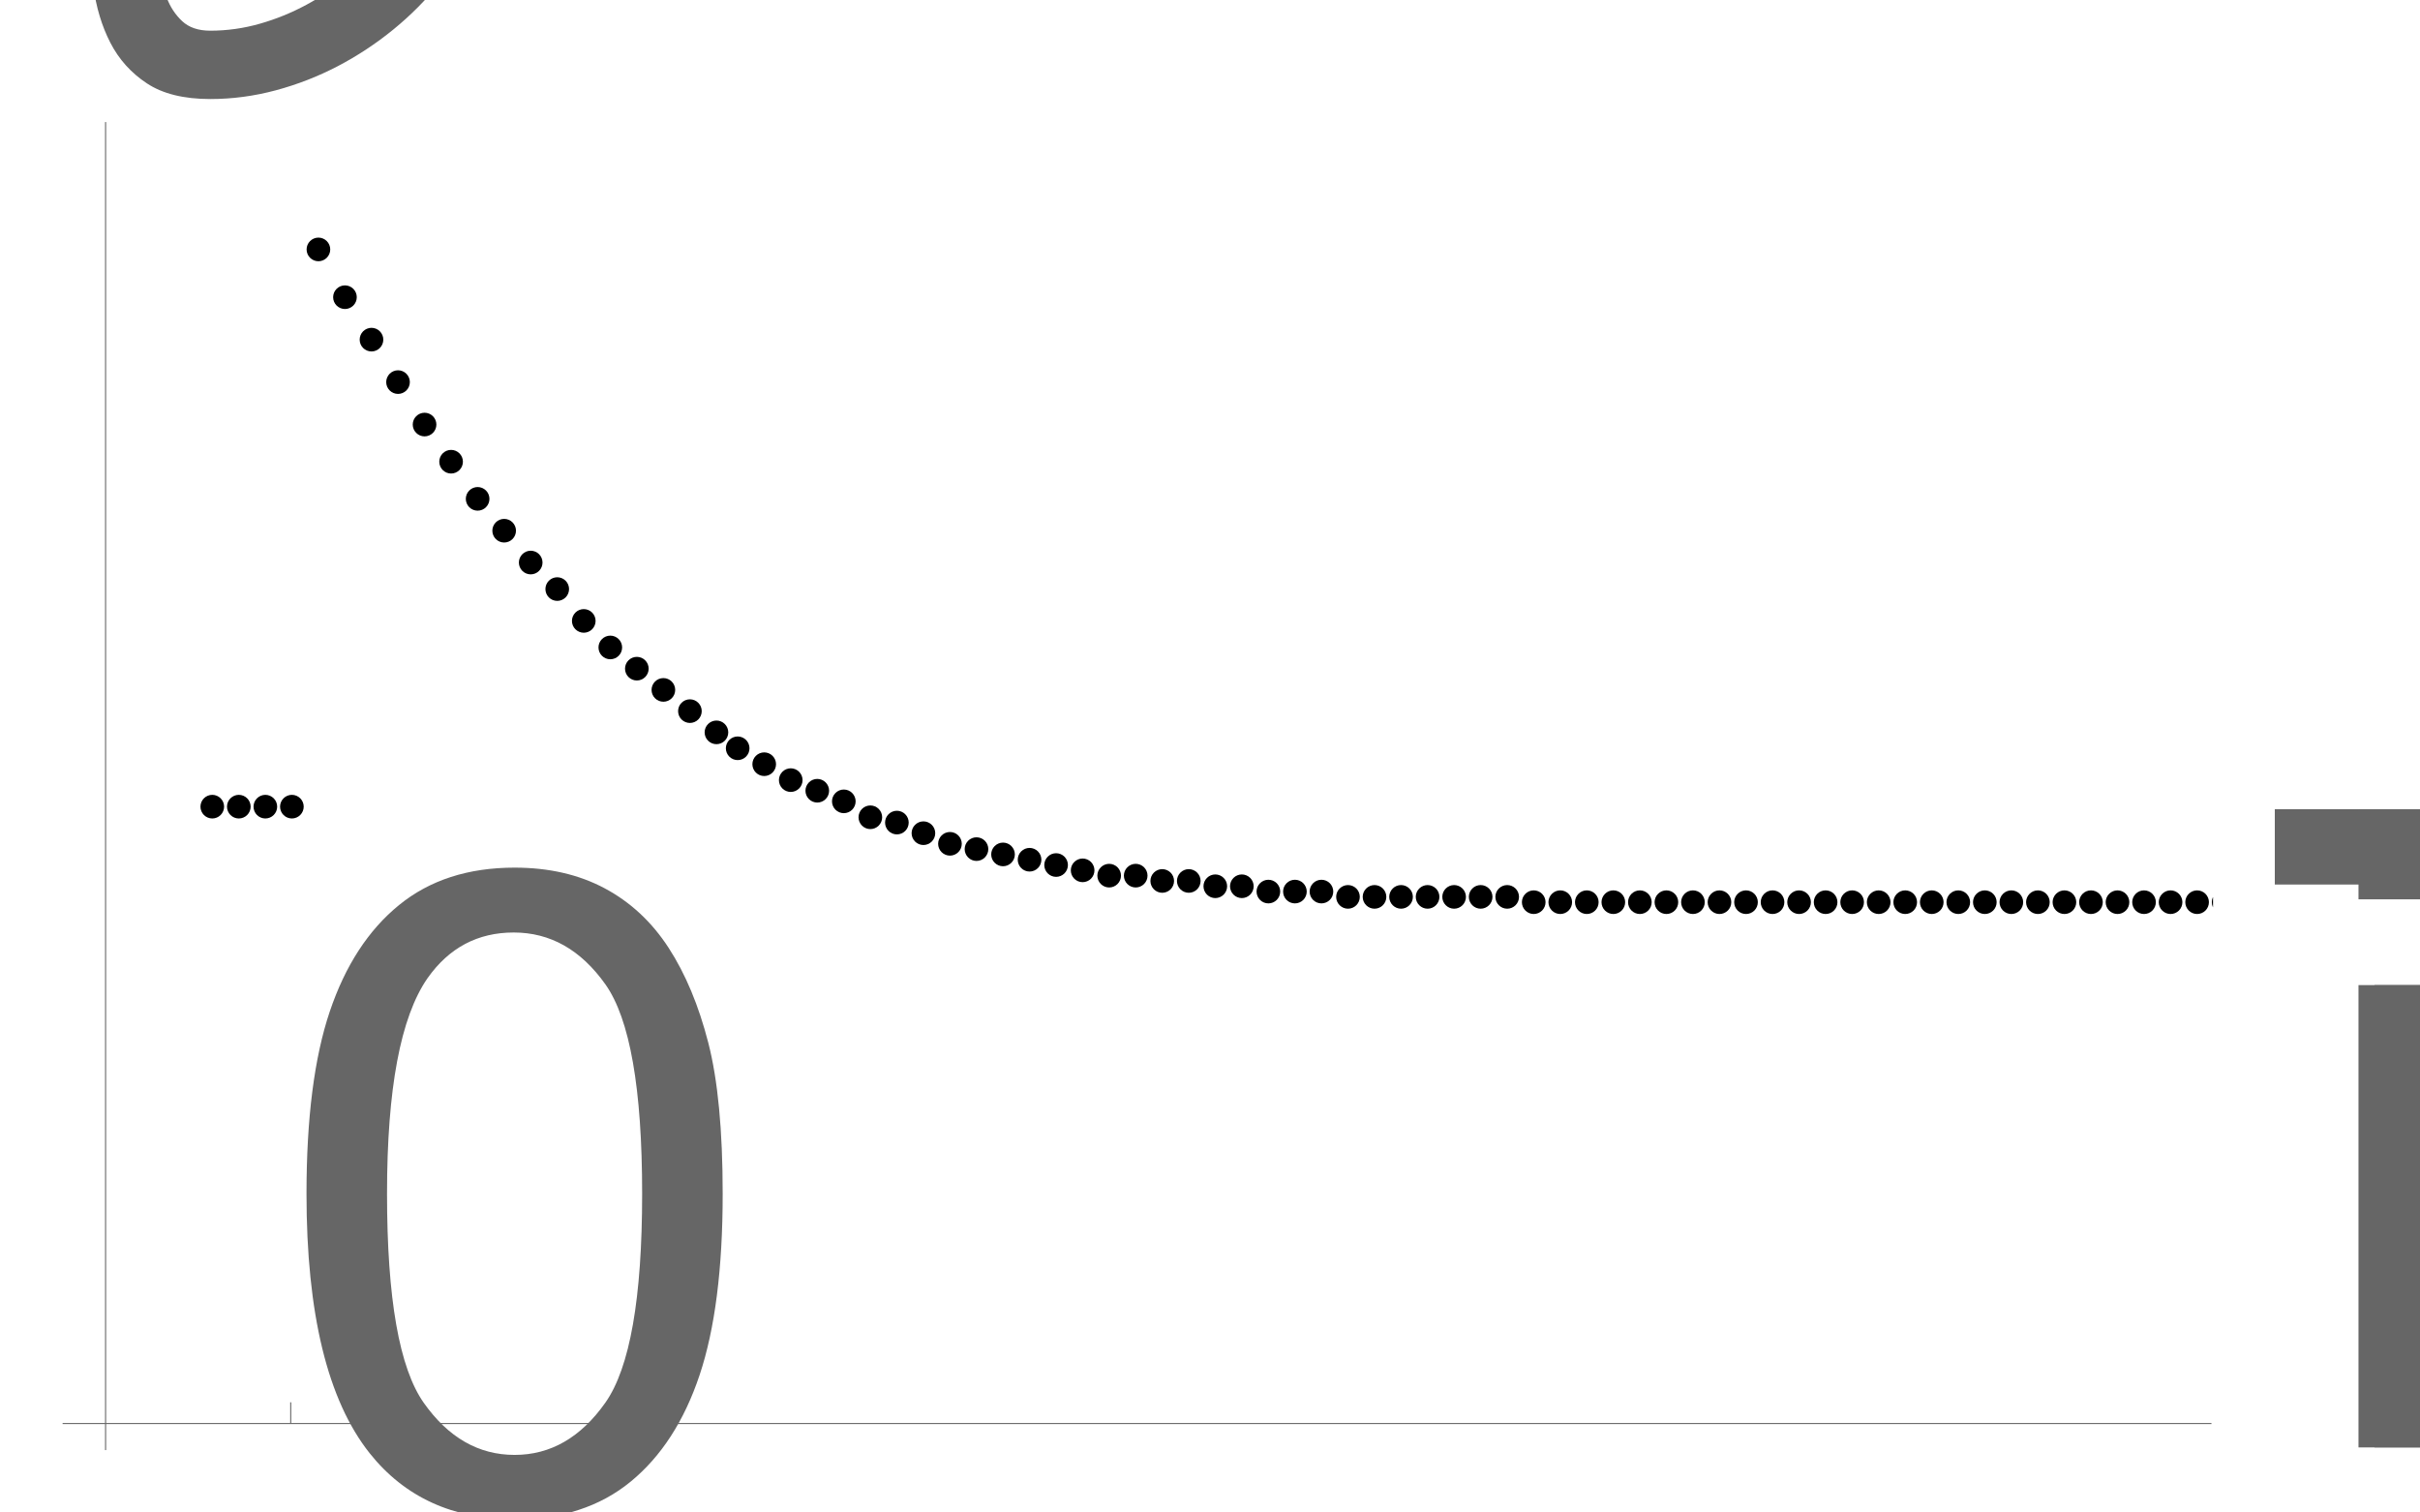 <?xml version="1.0" encoding="UTF-8"?>
<svg xmlns="http://www.w3.org/2000/svg" xmlns:xlink="http://www.w3.org/1999/xlink" width="456pt" height="285pt" viewBox="0 0 456 285" version="1.1">
<defs>
<g>
<symbol overflow="visible" id="glyph0-0">
<path style="stroke:none;" d=""/>
</symbol>
<symbol overflow="visible" id="glyph0-1">
<path style="stroke:none;" d="M 6.973 -59.309 C 6.973 -73.527 8.438 -84.969 11.359 -93.641 C 14.285 -102.309 18.633 -108.992 24.406 -113.695 C 30.176 -118.398 37.434 -120.75 46.184 -120.75 C 52.637 -120.75 58.297 -119.453 63.164 -116.852 C 68.031 -114.254 72.051 -110.508 75.223 -105.617 C 78.395 -100.723 80.883 -94.758 82.688 -87.734 C 84.492 -80.707 85.395 -71.23 85.395 -59.309 C 85.395 -45.199 83.945 -33.812 81.047 -25.141 C 78.148 -16.473 73.812 -9.773 68.047 -5.047 C 62.277 -0.316 54.988 2.051 46.184 2.051 C 34.59 2.051 25.484 -2.105 18.867 -10.418 C 10.938 -20.426 6.973 -36.723 6.973 -59.309 Z M 22.148 -59.309 C 22.148 -39.566 24.461 -26.43 29.078 -19.891 C 33.699 -13.355 39.402 -10.09 46.184 -10.09 C 52.965 -10.09 58.664 -13.371 63.289 -19.934 C 67.91 -26.496 70.219 -39.621 70.219 -59.309 C 70.219 -79.105 67.906 -92.258 63.289 -98.766 C 58.668 -105.273 52.91 -108.527 46.02 -108.527 C 39.238 -108.527 33.824 -105.656 29.777 -99.914 C 24.691 -92.586 22.148 -79.051 22.148 -59.309 Z M 22.148 -59.309 "/>
</symbol>
<symbol overflow="visible" id="glyph0-2">
<path style="stroke:none;" d="M 43.559 0 L 43.559 -106.066 L 3.938 -106.066 L 3.938 -120.258 L 99.258 -120.258 L 99.258 -106.066 L 59.473 -106.066 L 59.473 0 Z M 43.559 0 "/>
</symbol>
<symbol overflow="visible" id="glyph0-3">
<path style="stroke:none;" d="M 11.156 -103.277 L 11.156 -120.258 L 25.922 -120.258 L 25.922 -103.277 Z M 11.156 0 L 11.156 -87.117 L 25.922 -87.117 L 25.922 0 Z M 11.156 0 "/>
</symbol>
<symbol overflow="visible" id="glyph0-4">
<path style="stroke:none;" d="M 11.074 0 L 11.074 -87.117 L 24.281 -87.117 L 24.281 -74.895 C 27.016 -79.16 30.652 -82.594 35.191 -85.188 C 39.73 -87.785 44.898 -89.086 50.695 -89.086 C 57.148 -89.086 62.438 -87.746 66.57 -85.066 C 70.699 -82.387 73.609 -78.641 75.305 -73.828 C 82.195 -84 91.164 -89.086 102.211 -89.086 C 110.852 -89.086 117.496 -86.695 122.145 -81.906 C 126.793 -77.121 129.117 -69.754 129.117 -59.801 L 129.117 0 L 114.434 0 L 114.434 -54.879 C 114.434 -60.785 113.953 -65.039 113 -67.633 C 112.043 -70.23 110.305 -72.324 107.789 -73.91 C 105.273 -75.496 102.32 -76.289 98.93 -76.289 C 92.805 -76.289 87.719 -74.25 83.672 -70.18 C 79.625 -66.105 77.602 -59.582 77.602 -50.613 L 77.602 0 L 62.836 0 L 62.836 -56.602 C 62.836 -63.164 61.633 -68.086 59.227 -71.367 C 56.82 -74.648 52.883 -76.289 47.414 -76.289 C 43.258 -76.289 39.414 -75.195 35.891 -73.008 C 32.363 -70.82 29.805 -67.621 28.219 -63.41 C 26.633 -59.199 25.84 -53.129 25.84 -45.199 L 25.84 0 Z M 11.074 0 "/>
</symbol>
<symbol overflow="visible" id="glyph0-5">
<path style="stroke:none;" d="M 70.711 -28.055 L 85.969 -26.168 C 83.562 -17.254 79.105 -10.336 72.598 -5.414 C 66.09 -0.492 57.777 1.969 47.66 1.969 C 34.918 1.969 24.812 -1.953 17.352 -9.805 C 9.887 -17.652 6.152 -28.656 6.152 -42.82 C 6.152 -57.477 9.926 -68.852 17.473 -76.945 C 25.02 -85.039 34.809 -89.086 46.84 -89.086 C 58.488 -89.086 68.004 -85.121 75.387 -77.191 C 82.77 -69.262 86.461 -58.105 86.461 -43.723 C 86.461 -42.848 86.434 -41.535 86.379 -39.785 L 21.41 -39.785 C 21.957 -30.215 24.664 -22.887 29.531 -17.801 C 34.398 -12.715 40.469 -10.172 47.742 -10.172 C 53.156 -10.172 57.777 -11.594 61.605 -14.438 C 65.434 -17.281 68.469 -21.82 70.711 -28.055 Z M 22.23 -51.926 L 70.875 -51.926 C 70.219 -59.254 68.359 -64.75 65.297 -68.414 C 60.594 -74.102 54.496 -76.945 47.004 -76.945 C 40.223 -76.945 34.523 -74.676 29.898 -70.137 C 25.277 -65.598 22.723 -59.527 22.23 -51.926 Z M 22.23 -51.926 "/>
</symbol>
<symbol overflow="visible" id="glyph1-0">
<path style="stroke:none;" d=""/>
</symbol>
<symbol overflow="visible" id="glyph1-1">
<path style="stroke:none;" d="M 77.766 -71.777 L 65.625 -66.281 C 64.75 -69.344 63.312 -71.547 61.32 -72.883 C 59.324 -74.223 56.766 -74.895 53.648 -74.895 C 49.383 -74.895 45.418 -74.184 41.754 -72.762 C 38.09 -71.34 34.781 -69.398 31.828 -66.938 C 28.875 -64.477 26.25 -61.605 23.953 -58.324 C 21.656 -55.043 19.742 -51.531 18.211 -47.781 C 16.68 -44.035 15.516 -40.195 14.727 -36.258 C 13.934 -32.32 13.535 -28.438 13.535 -24.609 C 13.535 -22.969 13.617 -21.137 13.781 -19.113 C 13.945 -17.09 14.355 -15.203 15.012 -13.453 C 15.668 -11.703 16.641 -10.227 17.922 -9.023 C 19.207 -7.82 20.973 -7.219 23.215 -7.219 C 26.387 -7.219 29.504 -7.656 32.566 -8.531 C 35.629 -9.406 38.555 -10.594 41.344 -12.102 C 44.133 -13.605 46.773 -15.383 49.258 -17.43 C 51.746 -19.48 53.977 -21.711 55.945 -24.117 L 66.527 -16.324 C 63.957 -13.098 61.031 -10.145 57.75 -7.465 C 54.469 -4.785 50.969 -2.477 47.25 -0.531 C 43.531 1.41 39.633 2.926 35.562 4.02 C 31.488 5.113 27.371 5.66 23.215 5.66 C 18.238 5.66 14.258 4.676 11.281 2.707 C 8.301 0.738 6 -1.82 4.391 -4.961 C 2.777 -8.105 1.711 -11.664 1.188 -15.625 C 0.668 -19.59 0.41 -23.57 0.41 -27.562 C 0.41 -32.977 1.176 -38.242 2.707 -43.352 C 4.238 -48.465 6.234 -53.402 8.695 -58.16 C 11.156 -62.863 13.852 -67.047 16.773 -70.711 C 19.699 -74.375 22.996 -77.453 26.66 -79.938 C 30.324 -82.426 34.371 -84.328 38.801 -85.641 C 43.23 -86.953 48.18 -87.609 53.648 -87.609 C 59.445 -87.609 64.352 -86.324 68.375 -83.754 C 72.395 -81.184 75.523 -77.191 77.766 -71.777 Z M 77.766 -71.777 "/>
</symbol>
</g>
<clipPath id="clip1">
  <path d="M 416 167 L 417 167 L 417 173 L 416 173 Z M 416 167 "/>
</clipPath>
</defs>
<g id="surface1596">
<path style=" stroke:none;fill-rule:evenodd;fill:rgb(0%,0%,0%);fill-opacity:1;" d="M 42.227 152 C 42.227 151.41 41.992 150.844 41.574 150.426 C 41.156 150.008 40.59 149.773 40 149.773 C 39.41 149.773 38.844 150.008 38.426 150.426 C 38.008 150.844 37.773 151.41 37.773 152 C 37.773 152.59 38.008 153.156 38.426 153.574 C 38.844 153.992 39.41 154.227 40 154.227 C 40.59 154.227 41.156 153.992 41.574 153.574 C 41.992 153.156 42.227 152.59 42.227 152 Z M 42.227 152 "/>
<path style=" stroke:none;fill-rule:evenodd;fill:rgb(0%,0%,0%);fill-opacity:1;" d="M 47.227 152 C 47.227 151.41 46.992 150.844 46.574 150.426 C 46.156 150.008 45.59 149.773 45 149.773 C 44.41 149.773 43.844 150.008 43.426 150.426 C 43.008 150.844 42.773 151.41 42.773 152 C 42.773 152.59 43.008 153.156 43.426 153.574 C 43.844 153.992 44.41 154.227 45 154.227 C 45.59 154.227 46.156 153.992 46.574 153.574 C 46.992 153.156 47.227 152.59 47.227 152 Z M 47.227 152 "/>
<path style=" stroke:none;fill-rule:evenodd;fill:rgb(0%,0%,0%);fill-opacity:1;" d="M 52.227 152 C 52.227 151.41 51.992 150.844 51.574 150.426 C 51.156 150.008 50.59 149.773 50 149.773 C 49.41 149.773 48.844 150.008 48.426 150.426 C 48.008 150.844 47.773 151.41 47.773 152 C 47.773 152.59 48.008 153.156 48.426 153.574 C 48.844 153.992 49.41 154.227 50 154.227 C 50.59 154.227 51.156 153.992 51.574 153.574 C 51.992 153.156 52.227 152.59 52.227 152 Z M 52.227 152 "/>
<path style=" stroke:none;fill-rule:evenodd;fill:rgb(0%,0%,0%);fill-opacity:1;" d="M 57.227 152 C 57.227 151.41 56.992 150.844 56.574 150.426 C 56.156 150.008 55.59 149.773 55 149.773 C 54.41 149.773 53.844 150.008 53.426 150.426 C 53.008 150.844 52.773 151.41 52.773 152 C 52.773 152.59 53.008 153.156 53.426 153.574 C 53.844 153.992 54.41 154.227 55 154.227 C 55.59 154.227 56.156 153.992 56.574 153.574 C 56.992 153.156 57.227 152.59 57.227 152 Z M 57.227 152 "/>
<path style=" stroke:none;fill-rule:evenodd;fill:rgb(0%,0%,0%);fill-opacity:1;" d="M 62.227 47 C 62.227 46.41 61.992 45.844 61.574 45.426 C 61.156 45.008 60.59 44.773 60 44.773 C 59.41 44.773 58.844 45.008 58.426 45.426 C 58.008 45.844 57.773 46.41 57.773 47 C 57.773 47.59 58.008 48.156 58.426 48.574 C 58.844 48.992 59.41 49.227 60 49.227 C 60.59 49.227 61.156 48.992 61.574 48.574 C 61.992 48.156 62.227 47.59 62.227 47 Z M 62.227 47 "/>
<path style=" stroke:none;fill-rule:evenodd;fill:rgb(0%,0%,0%);fill-opacity:1;" d="M 67.227 56 C 67.227 55.41 66.992 54.844 66.574 54.426 C 66.156 54.008 65.59 53.773 65 53.773 C 64.41 53.773 63.844 54.008 63.426 54.426 C 63.008 54.844 62.773 55.41 62.773 56 C 62.773 56.59 63.008 57.156 63.426 57.574 C 63.844 57.992 64.41 58.227 65 58.227 C 65.59 58.227 66.156 57.992 66.574 57.574 C 66.992 57.156 67.227 56.59 67.227 56 Z M 67.227 56 "/>
<path style=" stroke:none;fill-rule:evenodd;fill:rgb(0%,0%,0%);fill-opacity:1;" d="M 72.227 64 C 72.227 63.41 71.992 62.844 71.574 62.426 C 71.156 62.008 70.59 61.773 70 61.773 C 69.41 61.773 68.844 62.008 68.426 62.426 C 68.008 62.844 67.773 63.41 67.773 64 C 67.773 64.59 68.008 65.156 68.426 65.574 C 68.844 65.992 69.41 66.227 70 66.227 C 70.59 66.227 71.156 65.992 71.574 65.574 C 71.992 65.156 72.227 64.59 72.227 64 Z M 72.227 64 "/>
<path style=" stroke:none;fill-rule:evenodd;fill:rgb(0%,0%,0%);fill-opacity:1;" d="M 77.227 72 C 77.227 71.41 76.992 70.844 76.574 70.426 C 76.156 70.008 75.59 69.773 75 69.773 C 74.41 69.773 73.844 70.008 73.426 70.426 C 73.008 70.844 72.773 71.41 72.773 72 C 72.773 72.59 73.008 73.156 73.426 73.574 C 73.844 73.992 74.41 74.227 75 74.227 C 75.59 74.227 76.156 73.992 76.574 73.574 C 76.992 73.156 77.227 72.59 77.227 72 Z M 77.227 72 "/>
<path style=" stroke:none;fill-rule:evenodd;fill:rgb(0%,0%,0%);fill-opacity:1;" d="M 82.227 80 C 82.227 79.41 81.992 78.844 81.574 78.426 C 81.156 78.008 80.59 77.773 80 77.773 C 79.41 77.773 78.844 78.008 78.426 78.426 C 78.008 78.844 77.773 79.41 77.773 80 C 77.773 80.59 78.008 81.156 78.426 81.574 C 78.844 81.992 79.41 82.227 80 82.227 C 80.59 82.227 81.156 81.992 81.574 81.574 C 81.992 81.156 82.227 80.59 82.227 80 Z M 82.227 80 "/>
<path style=" stroke:none;fill-rule:evenodd;fill:rgb(0%,0%,0%);fill-opacity:1;" d="M 87.227 87 C 87.227 86.41 86.992 85.844 86.574 85.426 C 86.156 85.008 85.59 84.773 85 84.773 C 84.41 84.773 83.844 85.008 83.426 85.426 C 83.008 85.844 82.773 86.41 82.773 87 C 82.773 87.59 83.008 88.156 83.426 88.574 C 83.844 88.992 84.41 89.227 85 89.227 C 85.59 89.227 86.156 88.992 86.574 88.574 C 86.992 88.156 87.227 87.59 87.227 87 Z M 87.227 87 "/>
<path style=" stroke:none;fill-rule:evenodd;fill:rgb(0%,0%,0%);fill-opacity:1;" d="M 92.227 94 C 92.227 93.41 91.992 92.844 91.574 92.426 C 91.156 92.008 90.59 91.773 90 91.773 C 89.41 91.773 88.844 92.008 88.426 92.426 C 88.008 92.844 87.773 93.41 87.773 94 C 87.773 94.59 88.008 95.156 88.426 95.574 C 88.844 95.992 89.41 96.227 90 96.227 C 90.59 96.227 91.156 95.992 91.574 95.574 C 91.992 95.156 92.227 94.59 92.227 94 Z M 92.227 94 "/>
<path style=" stroke:none;fill-rule:evenodd;fill:rgb(0%,0%,0%);fill-opacity:1;" d="M 97.227 100 C 97.227 99.41 96.992 98.844 96.574 98.426 C 96.156 98.008 95.59 97.773 95 97.773 C 94.41 97.773 93.844 98.008 93.426 98.426 C 93.008 98.844 92.773 99.41 92.773 100 C 92.773 100.59 93.008 101.156 93.426 101.574 C 93.844 101.992 94.41 102.227 95 102.227 C 95.59 102.227 96.156 101.992 96.574 101.574 C 96.992 101.156 97.227 100.59 97.227 100 Z M 97.227 100 "/>
<path style=" stroke:none;fill-rule:evenodd;fill:rgb(0%,0%,0%);fill-opacity:1;" d="M 102.227 106 C 102.227 105.41 101.992 104.844 101.574 104.426 C 101.156 104.008 100.59 103.773 100 103.773 C 99.41 103.773 98.844 104.008 98.426 104.426 C 98.008 104.844 97.773 105.41 97.773 106 C 97.773 106.59 98.008 107.156 98.426 107.574 C 98.844 107.992 99.41 108.227 100 108.227 C 100.59 108.227 101.156 107.992 101.574 107.574 C 101.992 107.156 102.227 106.59 102.227 106 Z M 102.227 106 "/>
<path style=" stroke:none;fill-rule:evenodd;fill:rgb(0%,0%,0%);fill-opacity:1;" d="M 107.227 111 C 107.227 110.41 106.992 109.844 106.574 109.426 C 106.156 109.008 105.59 108.773 105 108.773 C 104.41 108.773 103.844 109.008 103.426 109.426 C 103.008 109.844 102.773 110.41 102.773 111 C 102.773 111.59 103.008 112.156 103.426 112.574 C 103.844 112.992 104.41 113.227 105 113.227 C 105.59 113.227 106.156 112.992 106.574 112.574 C 106.992 112.156 107.227 111.59 107.227 111 Z M 107.227 111 "/>
<path style=" stroke:none;fill-rule:evenodd;fill:rgb(0%,0%,0%);fill-opacity:1;" d="M 112.227 117 C 112.227 116.41 111.992 115.844 111.574 115.426 C 111.156 115.008 110.59 114.773 110 114.773 C 109.41 114.773 108.844 115.008 108.426 115.426 C 108.008 115.844 107.773 116.41 107.773 117 C 107.773 117.59 108.008 118.156 108.426 118.574 C 108.844 118.992 109.41 119.227 110 119.227 C 110.59 119.227 111.156 118.992 111.574 118.574 C 111.992 118.156 112.227 117.59 112.227 117 Z M 112.227 117 "/>
<path style=" stroke:none;fill-rule:evenodd;fill:rgb(0%,0%,0%);fill-opacity:1;" d="M 117.227 122 C 117.227 121.41 116.992 120.844 116.574 120.426 C 116.156 120.008 115.59 119.773 115 119.773 C 114.41 119.773 113.844 120.008 113.426 120.426 C 113.008 120.844 112.773 121.41 112.773 122 C 112.773 122.59 113.008 123.156 113.426 123.574 C 113.844 123.992 114.41 124.227 115 124.227 C 115.59 124.227 116.156 123.992 116.574 123.574 C 116.992 123.156 117.227 122.59 117.227 122 Z M 117.227 122 "/>
<path style=" stroke:none;fill-rule:evenodd;fill:rgb(0%,0%,0%);fill-opacity:1;" d="M 122.227 126 C 122.227 125.41 121.992 124.844 121.574 124.426 C 121.156 124.008 120.59 123.773 120 123.773 C 119.41 123.773 118.844 124.008 118.426 124.426 C 118.008 124.844 117.773 125.41 117.773 126 C 117.773 126.59 118.008 127.156 118.426 127.574 C 118.844 127.992 119.41 128.227 120 128.227 C 120.59 128.227 121.156 127.992 121.574 127.574 C 121.992 127.156 122.227 126.59 122.227 126 Z M 122.227 126 "/>
<path style=" stroke:none;fill-rule:evenodd;fill:rgb(0%,0%,0%);fill-opacity:1;" d="M 127.227 130 C 127.227 129.41 126.992 128.844 126.574 128.426 C 126.156 128.008 125.59 127.773 125 127.773 C 124.41 127.773 123.844 128.008 123.426 128.426 C 123.008 128.844 122.773 129.41 122.773 130 C 122.773 130.59 123.008 131.156 123.426 131.574 C 123.844 131.992 124.41 132.227 125 132.227 C 125.59 132.227 126.156 131.992 126.574 131.574 C 126.992 131.156 127.227 130.59 127.227 130 Z M 127.227 130 "/>
<path style=" stroke:none;fill-rule:evenodd;fill:rgb(0%,0%,0%);fill-opacity:1;" d="M 132.227 134 C 132.227 133.41 131.992 132.844 131.574 132.426 C 131.156 132.008 130.59 131.773 130 131.773 C 129.41 131.773 128.844 132.008 128.426 132.426 C 128.008 132.844 127.773 133.41 127.773 134 C 127.773 134.59 128.008 135.156 128.426 135.574 C 128.844 135.992 129.41 136.227 130 136.227 C 130.59 136.227 131.156 135.992 131.574 135.574 C 131.992 135.156 132.227 134.59 132.227 134 Z M 132.227 134 "/>
<path style=" stroke:none;fill-rule:evenodd;fill:rgb(0%,0%,0%);fill-opacity:1;" d="M 137.227 138 C 137.227 137.41 136.992 136.844 136.574 136.426 C 136.156 136.008 135.59 135.773 135 135.773 C 134.41 135.773 133.844 136.008 133.426 136.426 C 133.008 136.844 132.773 137.41 132.773 138 C 132.773 138.59 133.008 139.156 133.426 139.574 C 133.844 139.992 134.41 140.227 135 140.227 C 135.59 140.227 136.156 139.992 136.574 139.574 C 136.992 139.156 137.227 138.59 137.227 138 Z M 137.227 138 "/>
<path style=" stroke:none;fill-rule:evenodd;fill:rgb(0%,0%,0%);fill-opacity:1;" d="M 141.227 141 C 141.227 140.41 140.992 139.844 140.574 139.426 C 140.156 139.008 139.59 138.773 139 138.773 C 138.41 138.773 137.844 139.008 137.426 139.426 C 137.008 139.844 136.773 140.41 136.773 141 C 136.773 141.59 137.008 142.156 137.426 142.574 C 137.844 142.992 138.41 143.227 139 143.227 C 139.59 143.227 140.156 142.992 140.574 142.574 C 140.992 142.156 141.227 141.59 141.227 141 Z M 141.227 141 "/>
<path style=" stroke:none;fill-rule:evenodd;fill:rgb(0%,0%,0%);fill-opacity:1;" d="M 146.227 144 C 146.227 143.41 145.992 142.844 145.574 142.426 C 145.156 142.008 144.59 141.773 144 141.773 C 143.41 141.773 142.844 142.008 142.426 142.426 C 142.008 142.844 141.773 143.41 141.773 144 C 141.773 144.59 142.008 145.156 142.426 145.574 C 142.844 145.992 143.41 146.227 144 146.227 C 144.59 146.227 145.156 145.992 145.574 145.574 C 145.992 145.156 146.227 144.59 146.227 144 Z M 146.227 144 "/>
<path style=" stroke:none;fill-rule:evenodd;fill:rgb(0%,0%,0%);fill-opacity:1;" d="M 151.227 147 C 151.227 146.41 150.992 145.844 150.574 145.426 C 150.156 145.008 149.59 144.773 149 144.773 C 148.41 144.773 147.844 145.008 147.426 145.426 C 147.008 145.844 146.773 146.41 146.773 147 C 146.773 147.59 147.008 148.156 147.426 148.574 C 147.844 148.992 148.41 149.227 149 149.227 C 149.59 149.227 150.156 148.992 150.574 148.574 C 150.992 148.156 151.227 147.59 151.227 147 Z M 151.227 147 "/>
<path style=" stroke:none;fill-rule:evenodd;fill:rgb(0%,0%,0%);fill-opacity:1;" d="M 156.227 149 C 156.227 148.41 155.992 147.844 155.574 147.426 C 155.156 147.008 154.59 146.773 154 146.773 C 153.41 146.773 152.844 147.008 152.426 147.426 C 152.008 147.844 151.773 148.41 151.773 149 C 151.773 149.59 152.008 150.156 152.426 150.574 C 152.844 150.992 153.41 151.227 154 151.227 C 154.59 151.227 155.156 150.992 155.574 150.574 C 155.992 150.156 156.227 149.59 156.227 149 Z M 156.227 149 "/>
<path style=" stroke:none;fill-rule:evenodd;fill:rgb(0%,0%,0%);fill-opacity:1;" d="M 161.227 151 C 161.227 150.41 160.992 149.844 160.574 149.426 C 160.156 149.008 159.59 148.773 159 148.773 C 158.41 148.773 157.844 149.008 157.426 149.426 C 157.008 149.844 156.773 150.41 156.773 151 C 156.773 151.59 157.008 152.156 157.426 152.574 C 157.844 152.992 158.41 153.227 159 153.227 C 159.59 153.227 160.156 152.992 160.574 152.574 C 160.992 152.156 161.227 151.59 161.227 151 Z M 161.227 151 "/>
<path style=" stroke:none;fill-rule:evenodd;fill:rgb(0%,0%,0%);fill-opacity:1;" d="M 166.227 154 C 166.227 153.41 165.992 152.844 165.574 152.426 C 165.156 152.008 164.59 151.773 164 151.773 C 163.41 151.773 162.844 152.008 162.426 152.426 C 162.008 152.844 161.773 153.41 161.773 154 C 161.773 154.59 162.008 155.156 162.426 155.574 C 162.844 155.992 163.41 156.227 164 156.227 C 164.59 156.227 165.156 155.992 165.574 155.574 C 165.992 155.156 166.227 154.59 166.227 154 Z M 166.227 154 "/>
<path style=" stroke:none;fill-rule:evenodd;fill:rgb(0%,0%,0%);fill-opacity:1;" d="M 171.227 155 C 171.227 154.41 170.992 153.844 170.574 153.426 C 170.156 153.008 169.59 152.773 169 152.773 C 168.41 152.773 167.844 153.008 167.426 153.426 C 167.008 153.844 166.773 154.41 166.773 155 C 166.773 155.59 167.008 156.156 167.426 156.574 C 167.844 156.992 168.41 157.227 169 157.227 C 169.59 157.227 170.156 156.992 170.574 156.574 C 170.992 156.156 171.227 155.59 171.227 155 Z M 171.227 155 "/>
<path style=" stroke:none;fill-rule:evenodd;fill:rgb(0%,0%,0%);fill-opacity:1;" d="M 176.227 157 C 176.227 156.41 175.992 155.844 175.574 155.426 C 175.156 155.008 174.59 154.773 174 154.773 C 173.41 154.773 172.844 155.008 172.426 155.426 C 172.008 155.844 171.773 156.41 171.773 157 C 171.773 157.59 172.008 158.156 172.426 158.574 C 172.844 158.992 173.41 159.227 174 159.227 C 174.59 159.227 175.156 158.992 175.574 158.574 C 175.992 158.156 176.227 157.59 176.227 157 Z M 176.227 157 "/>
<path style=" stroke:none;fill-rule:evenodd;fill:rgb(0%,0%,0%);fill-opacity:1;" d="M 181.227 159 C 181.227 158.41 180.992 157.844 180.574 157.426 C 180.156 157.008 179.59 156.773 179 156.773 C 178.41 156.773 177.844 157.008 177.426 157.426 C 177.008 157.844 176.773 158.41 176.773 159 C 176.773 159.59 177.008 160.156 177.426 160.574 C 177.844 160.992 178.41 161.227 179 161.227 C 179.59 161.227 180.156 160.992 180.574 160.574 C 180.992 160.156 181.227 159.59 181.227 159 Z M 181.227 159 "/>
<path style=" stroke:none;fill-rule:evenodd;fill:rgb(0%,0%,0%);fill-opacity:1;" d="M 186.227 160 C 186.227 159.41 185.992 158.844 185.574 158.426 C 185.156 158.008 184.59 157.773 184 157.773 C 183.41 157.773 182.844 158.008 182.426 158.426 C 182.008 158.844 181.773 159.41 181.773 160 C 181.773 160.59 182.008 161.156 182.426 161.574 C 182.844 161.992 183.41 162.227 184 162.227 C 184.59 162.227 185.156 161.992 185.574 161.574 C 185.992 161.156 186.227 160.59 186.227 160 Z M 186.227 160 "/>
<path style=" stroke:none;fill-rule:evenodd;fill:rgb(0%,0%,0%);fill-opacity:1;" d="M 191.227 161 C 191.227 160.41 190.992 159.844 190.574 159.426 C 190.156 159.008 189.59 158.773 189 158.773 C 188.41 158.773 187.844 159.008 187.426 159.426 C 187.008 159.844 186.773 160.41 186.773 161 C 186.773 161.59 187.008 162.156 187.426 162.574 C 187.844 162.992 188.41 163.227 189 163.227 C 189.59 163.227 190.156 162.992 190.574 162.574 C 190.992 162.156 191.227 161.59 191.227 161 Z M 191.227 161 "/>
<path style=" stroke:none;fill-rule:evenodd;fill:rgb(0%,0%,0%);fill-opacity:1;" d="M 196.227 162 C 196.227 161.41 195.992 160.844 195.574 160.426 C 195.156 160.008 194.59 159.773 194 159.773 C 193.41 159.773 192.844 160.008 192.426 160.426 C 192.008 160.844 191.773 161.41 191.773 162 C 191.773 162.59 192.008 163.156 192.426 163.574 C 192.844 163.992 193.41 164.227 194 164.227 C 194.59 164.227 195.156 163.992 195.574 163.574 C 195.992 163.156 196.227 162.59 196.227 162 Z M 196.227 162 "/>
<path style=" stroke:none;fill-rule:evenodd;fill:rgb(0%,0%,0%);fill-opacity:1;" d="M 201.227 163 C 201.227 162.41 200.992 161.844 200.574 161.426 C 200.156 161.008 199.59 160.773 199 160.773 C 198.41 160.773 197.844 161.008 197.426 161.426 C 197.008 161.844 196.773 162.41 196.773 163 C 196.773 163.59 197.008 164.156 197.426 164.574 C 197.844 164.992 198.41 165.227 199 165.227 C 199.59 165.227 200.156 164.992 200.574 164.574 C 200.992 164.156 201.227 163.59 201.227 163 Z M 201.227 163 "/>
<path style=" stroke:none;fill-rule:evenodd;fill:rgb(0%,0%,0%);fill-opacity:1;" d="M 206.227 164 C 206.227 163.41 205.992 162.844 205.574 162.426 C 205.156 162.008 204.59 161.773 204 161.773 C 203.41 161.773 202.844 162.008 202.426 162.426 C 202.008 162.844 201.773 163.41 201.773 164 C 201.773 164.59 202.008 165.156 202.426 165.574 C 202.844 165.992 203.41 166.227 204 166.227 C 204.59 166.227 205.156 165.992 205.574 165.574 C 205.992 165.156 206.227 164.59 206.227 164 Z M 206.227 164 "/>
<path style=" stroke:none;fill-rule:evenodd;fill:rgb(0%,0%,0%);fill-opacity:1;" d="M 211.227 165 C 211.227 164.41 210.992 163.844 210.574 163.426 C 210.156 163.008 209.59 162.773 209 162.773 C 208.41 162.773 207.844 163.008 207.426 163.426 C 207.008 163.844 206.773 164.41 206.773 165 C 206.773 165.59 207.008 166.156 207.426 166.574 C 207.844 166.992 208.41 167.227 209 167.227 C 209.59 167.227 210.156 166.992 210.574 166.574 C 210.992 166.156 211.227 165.59 211.227 165 Z M 211.227 165 "/>
<path style=" stroke:none;fill-rule:evenodd;fill:rgb(0%,0%,0%);fill-opacity:1;" d="M 216.227 165 C 216.227 164.41 215.992 163.844 215.574 163.426 C 215.156 163.008 214.59 162.773 214 162.773 C 213.41 162.773 212.844 163.008 212.426 163.426 C 212.008 163.844 211.773 164.41 211.773 165 C 211.773 165.59 212.008 166.156 212.426 166.574 C 212.844 166.992 213.41 167.227 214 167.227 C 214.59 167.227 215.156 166.992 215.574 166.574 C 215.992 166.156 216.227 165.59 216.227 165 Z M 216.227 165 "/>
<path style=" stroke:none;fill-rule:evenodd;fill:rgb(0%,0%,0%);fill-opacity:1;" d="M 221.227 166 C 221.227 165.41 220.992 164.844 220.574 164.426 C 220.156 164.008 219.59 163.773 219 163.773 C 218.41 163.773 217.844 164.008 217.426 164.426 C 217.008 164.844 216.773 165.41 216.773 166 C 216.773 166.59 217.008 167.156 217.426 167.574 C 217.844 167.992 218.41 168.227 219 168.227 C 219.59 168.227 220.156 167.992 220.574 167.574 C 220.992 167.156 221.227 166.59 221.227 166 Z M 221.227 166 "/>
<path style=" stroke:none;fill-rule:evenodd;fill:rgb(0%,0%,0%);fill-opacity:1;" d="M 226.227 166 C 226.227 165.41 225.992 164.844 225.574 164.426 C 225.156 164.008 224.59 163.773 224 163.773 C 223.41 163.773 222.844 164.008 222.426 164.426 C 222.008 164.844 221.773 165.41 221.773 166 C 221.773 166.59 222.008 167.156 222.426 167.574 C 222.844 167.992 223.41 168.227 224 168.227 C 224.59 168.227 225.156 167.992 225.574 167.574 C 225.992 167.156 226.227 166.59 226.227 166 Z M 226.227 166 "/>
<path style=" stroke:none;fill-rule:evenodd;fill:rgb(0%,0%,0%);fill-opacity:1;" d="M 231.227 167 C 231.227 166.41 230.992 165.844 230.574 165.426 C 230.156 165.008 229.59 164.773 229 164.773 C 228.41 164.773 227.844 165.008 227.426 165.426 C 227.008 165.844 226.773 166.41 226.773 167 C 226.773 167.59 227.008 168.156 227.426 168.574 C 227.844 168.992 228.41 169.227 229 169.227 C 229.59 169.227 230.156 168.992 230.574 168.574 C 230.992 168.156 231.227 167.59 231.227 167 Z M 231.227 167 "/>
<path style=" stroke:none;fill-rule:evenodd;fill:rgb(0%,0%,0%);fill-opacity:1;" d="M 236.227 167 C 236.227 166.41 235.992 165.844 235.574 165.426 C 235.156 165.008 234.59 164.773 234 164.773 C 233.41 164.773 232.844 165.008 232.426 165.426 C 232.008 165.844 231.773 166.41 231.773 167 C 231.773 167.59 232.008 168.156 232.426 168.574 C 232.844 168.992 233.41 169.227 234 169.227 C 234.59 169.227 235.156 168.992 235.574 168.574 C 235.992 168.156 236.227 167.59 236.227 167 Z M 236.227 167 "/>
<path style=" stroke:none;fill-rule:evenodd;fill:rgb(0%,0%,0%);fill-opacity:1;" d="M 241.227 168 C 241.227 167.41 240.992 166.844 240.574 166.426 C 240.156 166.008 239.59 165.773 239 165.773 C 238.41 165.773 237.844 166.008 237.426 166.426 C 237.008 166.844 236.773 167.41 236.773 168 C 236.773 168.59 237.008 169.156 237.426 169.574 C 237.844 169.992 238.41 170.227 239 170.227 C 239.59 170.227 240.156 169.992 240.574 169.574 C 240.992 169.156 241.227 168.59 241.227 168 Z M 241.227 168 "/>
<path style=" stroke:none;fill-rule:evenodd;fill:rgb(0%,0%,0%);fill-opacity:1;" d="M 246.227 168 C 246.227 167.41 245.992 166.844 245.574 166.426 C 245.156 166.008 244.59 165.773 244 165.773 C 243.41 165.773 242.844 166.008 242.426 166.426 C 242.008 166.844 241.773 167.41 241.773 168 C 241.773 168.59 242.008 169.156 242.426 169.574 C 242.844 169.992 243.41 170.227 244 170.227 C 244.59 170.227 245.156 169.992 245.574 169.574 C 245.992 169.156 246.227 168.59 246.227 168 Z M 246.227 168 "/>
<path style=" stroke:none;fill-rule:evenodd;fill:rgb(0%,0%,0%);fill-opacity:1;" d="M 251.227 168 C 251.227 167.41 250.992 166.844 250.574 166.426 C 250.156 166.008 249.59 165.773 249 165.773 C 248.41 165.773 247.844 166.008 247.426 166.426 C 247.008 166.844 246.773 167.41 246.773 168 C 246.773 168.59 247.008 169.156 247.426 169.574 C 247.844 169.992 248.41 170.227 249 170.227 C 249.59 170.227 250.156 169.992 250.574 169.574 C 250.992 169.156 251.227 168.59 251.227 168 Z M 251.227 168 "/>
<path style=" stroke:none;fill-rule:evenodd;fill:rgb(0%,0%,0%);fill-opacity:1;" d="M 256.227 169 C 256.227 168.41 255.992 167.844 255.574 167.426 C 255.156 167.008 254.59 166.773 254 166.773 C 253.41 166.773 252.844 167.008 252.426 167.426 C 252.008 167.844 251.773 168.41 251.773 169 C 251.773 169.59 252.008 170.156 252.426 170.574 C 252.844 170.992 253.41 171.227 254 171.227 C 254.59 171.227 255.156 170.992 255.574 170.574 C 255.992 170.156 256.227 169.59 256.227 169 Z M 256.227 169 "/>
<path style=" stroke:none;fill-rule:evenodd;fill:rgb(0%,0%,0%);fill-opacity:1;" d="M 261.227 169 C 261.227 168.41 260.992 167.844 260.574 167.426 C 260.156 167.008 259.59 166.773 259 166.773 C 258.41 166.773 257.844 167.008 257.426 167.426 C 257.008 167.844 256.773 168.41 256.773 169 C 256.773 169.59 257.008 170.156 257.426 170.574 C 257.844 170.992 258.41 171.227 259 171.227 C 259.59 171.227 260.156 170.992 260.574 170.574 C 260.992 170.156 261.227 169.59 261.227 169 Z M 261.227 169 "/>
<path style=" stroke:none;fill-rule:evenodd;fill:rgb(0%,0%,0%);fill-opacity:1;" d="M 266.227 169 C 266.227 168.41 265.992 167.844 265.574 167.426 C 265.156 167.008 264.59 166.773 264 166.773 C 263.41 166.773 262.844 167.008 262.426 167.426 C 262.008 167.844 261.773 168.41 261.773 169 C 261.773 169.59 262.008 170.156 262.426 170.574 C 262.844 170.992 263.41 171.227 264 171.227 C 264.59 171.227 265.156 170.992 265.574 170.574 C 265.992 170.156 266.227 169.59 266.227 169 Z M 266.227 169 "/>
<path style=" stroke:none;fill-rule:evenodd;fill:rgb(0%,0%,0%);fill-opacity:1;" d="M 271.227 169 C 271.227 168.41 270.992 167.844 270.574 167.426 C 270.156 167.008 269.59 166.773 269 166.773 C 268.41 166.773 267.844 167.008 267.426 167.426 C 267.008 167.844 266.773 168.41 266.773 169 C 266.773 169.59 267.008 170.156 267.426 170.574 C 267.844 170.992 268.41 171.227 269 171.227 C 269.59 171.227 270.156 170.992 270.574 170.574 C 270.992 170.156 271.227 169.59 271.227 169 Z M 271.227 169 "/>
<path style=" stroke:none;fill-rule:evenodd;fill:rgb(0%,0%,0%);fill-opacity:1;" d="M 276.227 169 C 276.227 168.41 275.992 167.844 275.574 167.426 C 275.156 167.008 274.59 166.773 274 166.773 C 273.41 166.773 272.844 167.008 272.426 167.426 C 272.008 167.844 271.773 168.41 271.773 169 C 271.773 169.59 272.008 170.156 272.426 170.574 C 272.844 170.992 273.41 171.227 274 171.227 C 274.59 171.227 275.156 170.992 275.574 170.574 C 275.992 170.156 276.227 169.59 276.227 169 Z M 276.227 169 "/>
<path style=" stroke:none;fill-rule:evenodd;fill:rgb(0%,0%,0%);fill-opacity:1;" d="M 281.227 169 C 281.227 168.41 280.992 167.844 280.574 167.426 C 280.156 167.008 279.59 166.773 279 166.773 C 278.41 166.773 277.844 167.008 277.426 167.426 C 277.008 167.844 276.773 168.41 276.773 169 C 276.773 169.59 277.008 170.156 277.426 170.574 C 277.844 170.992 278.41 171.227 279 171.227 C 279.59 171.227 280.156 170.992 280.574 170.574 C 280.992 170.156 281.227 169.59 281.227 169 Z M 281.227 169 "/>
<path style=" stroke:none;fill-rule:evenodd;fill:rgb(0%,0%,0%);fill-opacity:1;" d="M 286.227 169 C 286.227 168.41 285.992 167.844 285.574 167.426 C 285.156 167.008 284.59 166.773 284 166.773 C 283.41 166.773 282.844 167.008 282.426 167.426 C 282.008 167.844 281.773 168.41 281.773 169 C 281.773 169.59 282.008 170.156 282.426 170.574 C 282.844 170.992 283.41 171.227 284 171.227 C 284.59 171.227 285.156 170.992 285.574 170.574 C 285.992 170.156 286.227 169.59 286.227 169 Z M 286.227 169 "/>
<path style=" stroke:none;fill-rule:evenodd;fill:rgb(0%,0%,0%);fill-opacity:1;" d="M 291.227 170 C 291.227 169.41 290.992 168.844 290.574 168.426 C 290.156 168.008 289.59 167.773 289 167.773 C 288.41 167.773 287.844 168.008 287.426 168.426 C 287.008 168.844 286.773 169.41 286.773 170 C 286.773 170.59 287.008 171.156 287.426 171.574 C 287.844 171.992 288.41 172.227 289 172.227 C 289.59 172.227 290.156 171.992 290.574 171.574 C 290.992 171.156 291.227 170.59 291.227 170 Z M 291.227 170 "/>
<path style=" stroke:none;fill-rule:evenodd;fill:rgb(0%,0%,0%);fill-opacity:1;" d="M 296.227 170 C 296.227 169.41 295.992 168.844 295.574 168.426 C 295.156 168.008 294.59 167.773 294 167.773 C 293.41 167.773 292.844 168.008 292.426 168.426 C 292.008 168.844 291.773 169.41 291.773 170 C 291.773 170.59 292.008 171.156 292.426 171.574 C 292.844 171.992 293.41 172.227 294 172.227 C 294.59 172.227 295.156 171.992 295.574 171.574 C 295.992 171.156 296.227 170.59 296.227 170 Z M 296.227 170 "/>
<path style=" stroke:none;fill-rule:evenodd;fill:rgb(0%,0%,0%);fill-opacity:1;" d="M 301.227 170 C 301.227 169.41 300.992 168.844 300.574 168.426 C 300.156 168.008 299.59 167.773 299 167.773 C 298.41 167.773 297.844 168.008 297.426 168.426 C 297.008 168.844 296.773 169.41 296.773 170 C 296.773 170.59 297.008 171.156 297.426 171.574 C 297.844 171.992 298.41 172.227 299 172.227 C 299.59 172.227 300.156 171.992 300.574 171.574 C 300.992 171.156 301.227 170.59 301.227 170 Z M 301.227 170 "/>
<path style=" stroke:none;fill-rule:evenodd;fill:rgb(0%,0%,0%);fill-opacity:1;" d="M 306.227 170 C 306.227 169.41 305.992 168.844 305.574 168.426 C 305.156 168.008 304.59 167.773 304 167.773 C 303.41 167.773 302.844 168.008 302.426 168.426 C 302.008 168.844 301.773 169.41 301.773 170 C 301.773 170.59 302.008 171.156 302.426 171.574 C 302.844 171.992 303.41 172.227 304 172.227 C 304.59 172.227 305.156 171.992 305.574 171.574 C 305.992 171.156 306.227 170.59 306.227 170 Z M 306.227 170 "/>
<path style=" stroke:none;fill-rule:evenodd;fill:rgb(0%,0%,0%);fill-opacity:1;" d="M 311.227 170 C 311.227 169.41 310.992 168.844 310.574 168.426 C 310.156 168.008 309.59 167.773 309 167.773 C 308.41 167.773 307.844 168.008 307.426 168.426 C 307.008 168.844 306.773 169.41 306.773 170 C 306.773 170.59 307.008 171.156 307.426 171.574 C 307.844 171.992 308.41 172.227 309 172.227 C 309.59 172.227 310.156 171.992 310.574 171.574 C 310.992 171.156 311.227 170.59 311.227 170 Z M 311.227 170 "/>
<path style=" stroke:none;fill-rule:evenodd;fill:rgb(0%,0%,0%);fill-opacity:1;" d="M 316.227 170 C 316.227 169.41 315.992 168.844 315.574 168.426 C 315.156 168.008 314.59 167.773 314 167.773 C 313.41 167.773 312.844 168.008 312.426 168.426 C 312.008 168.844 311.773 169.41 311.773 170 C 311.773 170.59 312.008 171.156 312.426 171.574 C 312.844 171.992 313.41 172.227 314 172.227 C 314.59 172.227 315.156 171.992 315.574 171.574 C 315.992 171.156 316.227 170.59 316.227 170 Z M 316.227 170 "/>
<path style=" stroke:none;fill-rule:evenodd;fill:rgb(0%,0%,0%);fill-opacity:1;" d="M 321.227 170 C 321.227 169.41 320.992 168.844 320.574 168.426 C 320.156 168.008 319.59 167.773 319 167.773 C 318.41 167.773 317.844 168.008 317.426 168.426 C 317.008 168.844 316.773 169.41 316.773 170 C 316.773 170.59 317.008 171.156 317.426 171.574 C 317.844 171.992 318.41 172.227 319 172.227 C 319.59 172.227 320.156 171.992 320.574 171.574 C 320.992 171.156 321.227 170.59 321.227 170 Z M 321.227 170 "/>
<path style=" stroke:none;fill-rule:evenodd;fill:rgb(0%,0%,0%);fill-opacity:1;" d="M 326.227 170 C 326.227 169.41 325.992 168.844 325.574 168.426 C 325.156 168.008 324.59 167.773 324 167.773 C 323.41 167.773 322.844 168.008 322.426 168.426 C 322.008 168.844 321.773 169.41 321.773 170 C 321.773 170.59 322.008 171.156 322.426 171.574 C 322.844 171.992 323.41 172.227 324 172.227 C 324.59 172.227 325.156 171.992 325.574 171.574 C 325.992 171.156 326.227 170.59 326.227 170 Z M 326.227 170 "/>
<path style=" stroke:none;fill-rule:evenodd;fill:rgb(0%,0%,0%);fill-opacity:1;" d="M 331.227 170 C 331.227 169.41 330.992 168.844 330.574 168.426 C 330.156 168.008 329.59 167.773 329 167.773 C 328.41 167.773 327.844 168.008 327.426 168.426 C 327.008 168.844 326.773 169.41 326.773 170 C 326.773 170.59 327.008 171.156 327.426 171.574 C 327.844 171.992 328.41 172.227 329 172.227 C 329.59 172.227 330.156 171.992 330.574 171.574 C 330.992 171.156 331.227 170.59 331.227 170 Z M 331.227 170 "/>
<path style=" stroke:none;fill-rule:evenodd;fill:rgb(0%,0%,0%);fill-opacity:1;" d="M 336.227 170 C 336.227 169.41 335.992 168.844 335.574 168.426 C 335.156 168.008 334.59 167.773 334 167.773 C 333.41 167.773 332.844 168.008 332.426 168.426 C 332.008 168.844 331.773 169.41 331.773 170 C 331.773 170.59 332.008 171.156 332.426 171.574 C 332.844 171.992 333.41 172.227 334 172.227 C 334.59 172.227 335.156 171.992 335.574 171.574 C 335.992 171.156 336.227 170.59 336.227 170 Z M 336.227 170 "/>
<path style=" stroke:none;fill-rule:evenodd;fill:rgb(0%,0%,0%);fill-opacity:1;" d="M 341.227 170 C 341.227 169.41 340.992 168.844 340.574 168.426 C 340.156 168.008 339.59 167.773 339 167.773 C 338.41 167.773 337.844 168.008 337.426 168.426 C 337.008 168.844 336.773 169.41 336.773 170 C 336.773 170.59 337.008 171.156 337.426 171.574 C 337.844 171.992 338.41 172.227 339 172.227 C 339.59 172.227 340.156 171.992 340.574 171.574 C 340.992 171.156 341.227 170.59 341.227 170 Z M 341.227 170 "/>
<path style=" stroke:none;fill-rule:evenodd;fill:rgb(0%,0%,0%);fill-opacity:1;" d="M 346.227 170 C 346.227 169.41 345.992 168.844 345.574 168.426 C 345.156 168.008 344.59 167.773 344 167.773 C 343.41 167.773 342.844 168.008 342.426 168.426 C 342.008 168.844 341.773 169.41 341.773 170 C 341.773 170.59 342.008 171.156 342.426 171.574 C 342.844 171.992 343.41 172.227 344 172.227 C 344.59 172.227 345.156 171.992 345.574 171.574 C 345.992 171.156 346.227 170.59 346.227 170 Z M 346.227 170 "/>
<path style=" stroke:none;fill-rule:evenodd;fill:rgb(0%,0%,0%);fill-opacity:1;" d="M 351.227 170 C 351.227 169.41 350.992 168.844 350.574 168.426 C 350.156 168.008 349.59 167.773 349 167.773 C 348.41 167.773 347.844 168.008 347.426 168.426 C 347.008 168.844 346.773 169.41 346.773 170 C 346.773 170.59 347.008 171.156 347.426 171.574 C 347.844 171.992 348.41 172.227 349 172.227 C 349.59 172.227 350.156 171.992 350.574 171.574 C 350.992 171.156 351.227 170.59 351.227 170 Z M 351.227 170 "/>
<path style=" stroke:none;fill-rule:evenodd;fill:rgb(0%,0%,0%);fill-opacity:1;" d="M 356.227 170 C 356.227 169.41 355.992 168.844 355.574 168.426 C 355.156 168.008 354.59 167.773 354 167.773 C 353.41 167.773 352.844 168.008 352.426 168.426 C 352.008 168.844 351.773 169.41 351.773 170 C 351.773 170.59 352.008 171.156 352.426 171.574 C 352.844 171.992 353.41 172.227 354 172.227 C 354.59 172.227 355.156 171.992 355.574 171.574 C 355.992 171.156 356.227 170.59 356.227 170 Z M 356.227 170 "/>
<path style=" stroke:none;fill-rule:evenodd;fill:rgb(0%,0%,0%);fill-opacity:1;" d="M 361.227 170 C 361.227 169.41 360.992 168.844 360.574 168.426 C 360.156 168.008 359.59 167.773 359 167.773 C 358.41 167.773 357.844 168.008 357.426 168.426 C 357.008 168.844 356.773 169.41 356.773 170 C 356.773 170.59 357.008 171.156 357.426 171.574 C 357.844 171.992 358.41 172.227 359 172.227 C 359.59 172.227 360.156 171.992 360.574 171.574 C 360.992 171.156 361.227 170.59 361.227 170 Z M 361.227 170 "/>
<path style=" stroke:none;fill-rule:evenodd;fill:rgb(0%,0%,0%);fill-opacity:1;" d="M 366.227 170 C 366.227 169.41 365.992 168.844 365.574 168.426 C 365.156 168.008 364.59 167.773 364 167.773 C 363.41 167.773 362.844 168.008 362.426 168.426 C 362.008 168.844 361.773 169.41 361.773 170 C 361.773 170.59 362.008 171.156 362.426 171.574 C 362.844 171.992 363.41 172.227 364 172.227 C 364.59 172.227 365.156 171.992 365.574 171.574 C 365.992 171.156 366.227 170.59 366.227 170 Z M 366.227 170 "/>
<path style=" stroke:none;fill-rule:evenodd;fill:rgb(0%,0%,0%);fill-opacity:1;" d="M 371.227 170 C 371.227 169.41 370.992 168.844 370.574 168.426 C 370.156 168.008 369.59 167.773 369 167.773 C 368.41 167.773 367.844 168.008 367.426 168.426 C 367.008 168.844 366.773 169.41 366.773 170 C 366.773 170.59 367.008 171.156 367.426 171.574 C 367.844 171.992 368.41 172.227 369 172.227 C 369.59 172.227 370.156 171.992 370.574 171.574 C 370.992 171.156 371.227 170.59 371.227 170 Z M 371.227 170 "/>
<path style=" stroke:none;fill-rule:evenodd;fill:rgb(0%,0%,0%);fill-opacity:1;" d="M 376.227 170 C 376.227 169.41 375.992 168.844 375.574 168.426 C 375.156 168.008 374.59 167.773 374 167.773 C 373.41 167.773 372.844 168.008 372.426 168.426 C 372.008 168.844 371.773 169.41 371.773 170 C 371.773 170.59 372.008 171.156 372.426 171.574 C 372.844 171.992 373.41 172.227 374 172.227 C 374.59 172.227 375.156 171.992 375.574 171.574 C 375.992 171.156 376.227 170.59 376.227 170 Z M 376.227 170 "/>
<path style=" stroke:none;fill-rule:evenodd;fill:rgb(0%,0%,0%);fill-opacity:1;" d="M 381.227 170 C 381.227 169.41 380.992 168.844 380.574 168.426 C 380.156 168.008 379.59 167.773 379 167.773 C 378.41 167.773 377.844 168.008 377.426 168.426 C 377.008 168.844 376.773 169.41 376.773 170 C 376.773 170.59 377.008 171.156 377.426 171.574 C 377.844 171.992 378.41 172.227 379 172.227 C 379.59 172.227 380.156 171.992 380.574 171.574 C 380.992 171.156 381.227 170.59 381.227 170 Z M 381.227 170 "/>
<path style=" stroke:none;fill-rule:evenodd;fill:rgb(0%,0%,0%);fill-opacity:1;" d="M 386.227 170 C 386.227 169.41 385.992 168.844 385.574 168.426 C 385.156 168.008 384.59 167.773 384 167.773 C 383.41 167.773 382.844 168.008 382.426 168.426 C 382.008 168.844 381.773 169.41 381.773 170 C 381.773 170.59 382.008 171.156 382.426 171.574 C 382.844 171.992 383.41 172.227 384 172.227 C 384.59 172.227 385.156 171.992 385.574 171.574 C 385.992 171.156 386.227 170.59 386.227 170 Z M 386.227 170 "/>
<path style=" stroke:none;fill-rule:evenodd;fill:rgb(0%,0%,0%);fill-opacity:1;" d="M 391.227 170 C 391.227 169.41 390.992 168.844 390.574 168.426 C 390.156 168.008 389.59 167.773 389 167.773 C 388.41 167.773 387.844 168.008 387.426 168.426 C 387.008 168.844 386.773 169.41 386.773 170 C 386.773 170.59 387.008 171.156 387.426 171.574 C 387.844 171.992 388.41 172.227 389 172.227 C 389.59 172.227 390.156 171.992 390.574 171.574 C 390.992 171.156 391.227 170.59 391.227 170 Z M 391.227 170 "/>
<path style=" stroke:none;fill-rule:evenodd;fill:rgb(0%,0%,0%);fill-opacity:1;" d="M 396.227 170 C 396.227 169.41 395.992 168.844 395.574 168.426 C 395.156 168.008 394.59 167.773 394 167.773 C 393.41 167.773 392.844 168.008 392.426 168.426 C 392.008 168.844 391.773 169.41 391.773 170 C 391.773 170.59 392.008 171.156 392.426 171.574 C 392.844 171.992 393.41 172.227 394 172.227 C 394.59 172.227 395.156 171.992 395.574 171.574 C 395.992 171.156 396.227 170.59 396.227 170 Z M 396.227 170 "/>
<path style=" stroke:none;fill-rule:evenodd;fill:rgb(0%,0%,0%);fill-opacity:1;" d="M 401.227 170 C 401.227 169.41 400.992 168.844 400.574 168.426 C 400.156 168.008 399.59 167.773 399 167.773 C 398.41 167.773 397.844 168.008 397.426 168.426 C 397.008 168.844 396.773 169.41 396.773 170 C 396.773 170.59 397.008 171.156 397.426 171.574 C 397.844 171.992 398.41 172.227 399 172.227 C 399.59 172.227 400.156 171.992 400.574 171.574 C 400.992 171.156 401.227 170.59 401.227 170 Z M 401.227 170 "/>
<path style=" stroke:none;fill-rule:evenodd;fill:rgb(0%,0%,0%);fill-opacity:1;" d="M 406.227 170 C 406.227 169.41 405.992 168.844 405.574 168.426 C 405.156 168.008 404.59 167.773 404 167.773 C 403.41 167.773 402.844 168.008 402.426 168.426 C 402.008 168.844 401.773 169.41 401.773 170 C 401.773 170.59 402.008 171.156 402.426 171.574 C 402.844 171.992 403.41 172.227 404 172.227 C 404.59 172.227 405.156 171.992 405.574 171.574 C 405.992 171.156 406.227 170.59 406.227 170 Z M 406.227 170 "/>
<path style=" stroke:none;fill-rule:evenodd;fill:rgb(0%,0%,0%);fill-opacity:1;" d="M 411.227 170 C 411.227 169.41 410.992 168.844 410.574 168.426 C 410.156 168.008 409.59 167.773 409 167.773 C 408.41 167.773 407.844 168.008 407.426 168.426 C 407.008 168.844 406.773 169.41 406.773 170 C 406.773 170.59 407.008 171.156 407.426 171.574 C 407.844 171.992 408.41 172.227 409 172.227 C 409.59 172.227 410.156 171.992 410.574 171.574 C 410.992 171.156 411.227 170.59 411.227 170 Z M 411.227 170 "/>
<path style=" stroke:none;fill-rule:evenodd;fill:rgb(0%,0%,0%);fill-opacity:1;" d="M 416.227 170 C 416.227 169.41 415.992 168.844 415.574 168.426 C 415.156 168.008 414.59 167.773 414 167.773 C 413.41 167.773 412.844 168.008 412.426 168.426 C 412.008 168.844 411.773 169.41 411.773 170 C 411.773 170.59 412.008 171.156 412.426 171.574 C 412.844 171.992 413.41 172.227 414 172.227 C 414.59 172.227 415.156 171.992 415.574 171.574 C 415.992 171.156 416.227 170.59 416.227 170 Z M 416.227 170 "/>
<g clip-path="url(#clip1)" clip-rule="nonzero">
<path style=" stroke:none;fill-rule:evenodd;fill:rgb(0%,0%,0%);fill-opacity:1;" d="M 421.227 170 C 421.227 169.41 420.992 168.844 420.574 168.426 C 420.156 168.008 419.59 167.773 419 167.773 C 418.41 167.773 417.844 168.008 417.426 168.426 C 417.008 168.844 416.773 169.41 416.773 170 C 416.773 170.59 417.008 171.156 417.426 171.574 C 417.844 171.992 418.41 172.227 419 172.227 C 419.59 172.227 420.156 171.992 420.574 171.574 C 420.992 171.156 421.227 170.59 421.227 170 Z M 421.227 170 "/>
</g>
<path style="fill:none;stroke-width:0.2;stroke-linecap:butt;stroke-linejoin:miter;stroke:rgb(39.999%,39.999%,39.999%);stroke-opacity:1;stroke-miterlimit:3.25;" d="M 128.781 281.238 L 128.781 277.238 " transform="matrix(1,0,0,1,-74,-13)"/>
<g style="fill:rgb(39.999%,39.999%,39.999%);fill-opacity:1;">
  <use xlink:href="#glyph0-1" x="50.78" y="284.24"/>
</g>
<path style="fill:none;stroke-width:0.2;stroke-linecap:butt;stroke-linejoin:miter;stroke:rgb(39.999%,39.999%,39.999%);stroke-opacity:1;stroke-miterlimit:3.25;" d="M 85.797 281.238 L 490.703 281.238 " transform="matrix(1,0,0,1,-74,-13)"/>
<g style="fill:rgb(39.999%,39.999%,39.999%);fill-opacity:1;">
  <use xlink:href="#glyph0-2" x="424.702" y="272.74"/>
  <use xlink:href="#glyph0-3" x="433.254" y="272.74"/>
  <use xlink:href="#glyph0-4" x="436.364" y="272.74"/>
  <use xlink:href="#glyph0-5" x="448.027" y="272.74"/>
</g>
<path style="fill:none;stroke-width:0.2;stroke-linecap:butt;stroke-linejoin:miter;stroke:rgb(39.999%,39.999%,39.999%);stroke-opacity:1;stroke-miterlimit:3.25;" d="M 93.895 286.246 L 93.895 36 " transform="matrix(1,0,0,1,-74,-13)"/>
<g style="fill:rgb(39.999%,39.999%,39.999%);fill-opacity:1;">
  <use xlink:href="#glyph1-1" x="16.396" y="13"/>
</g>
</g>
</svg>
